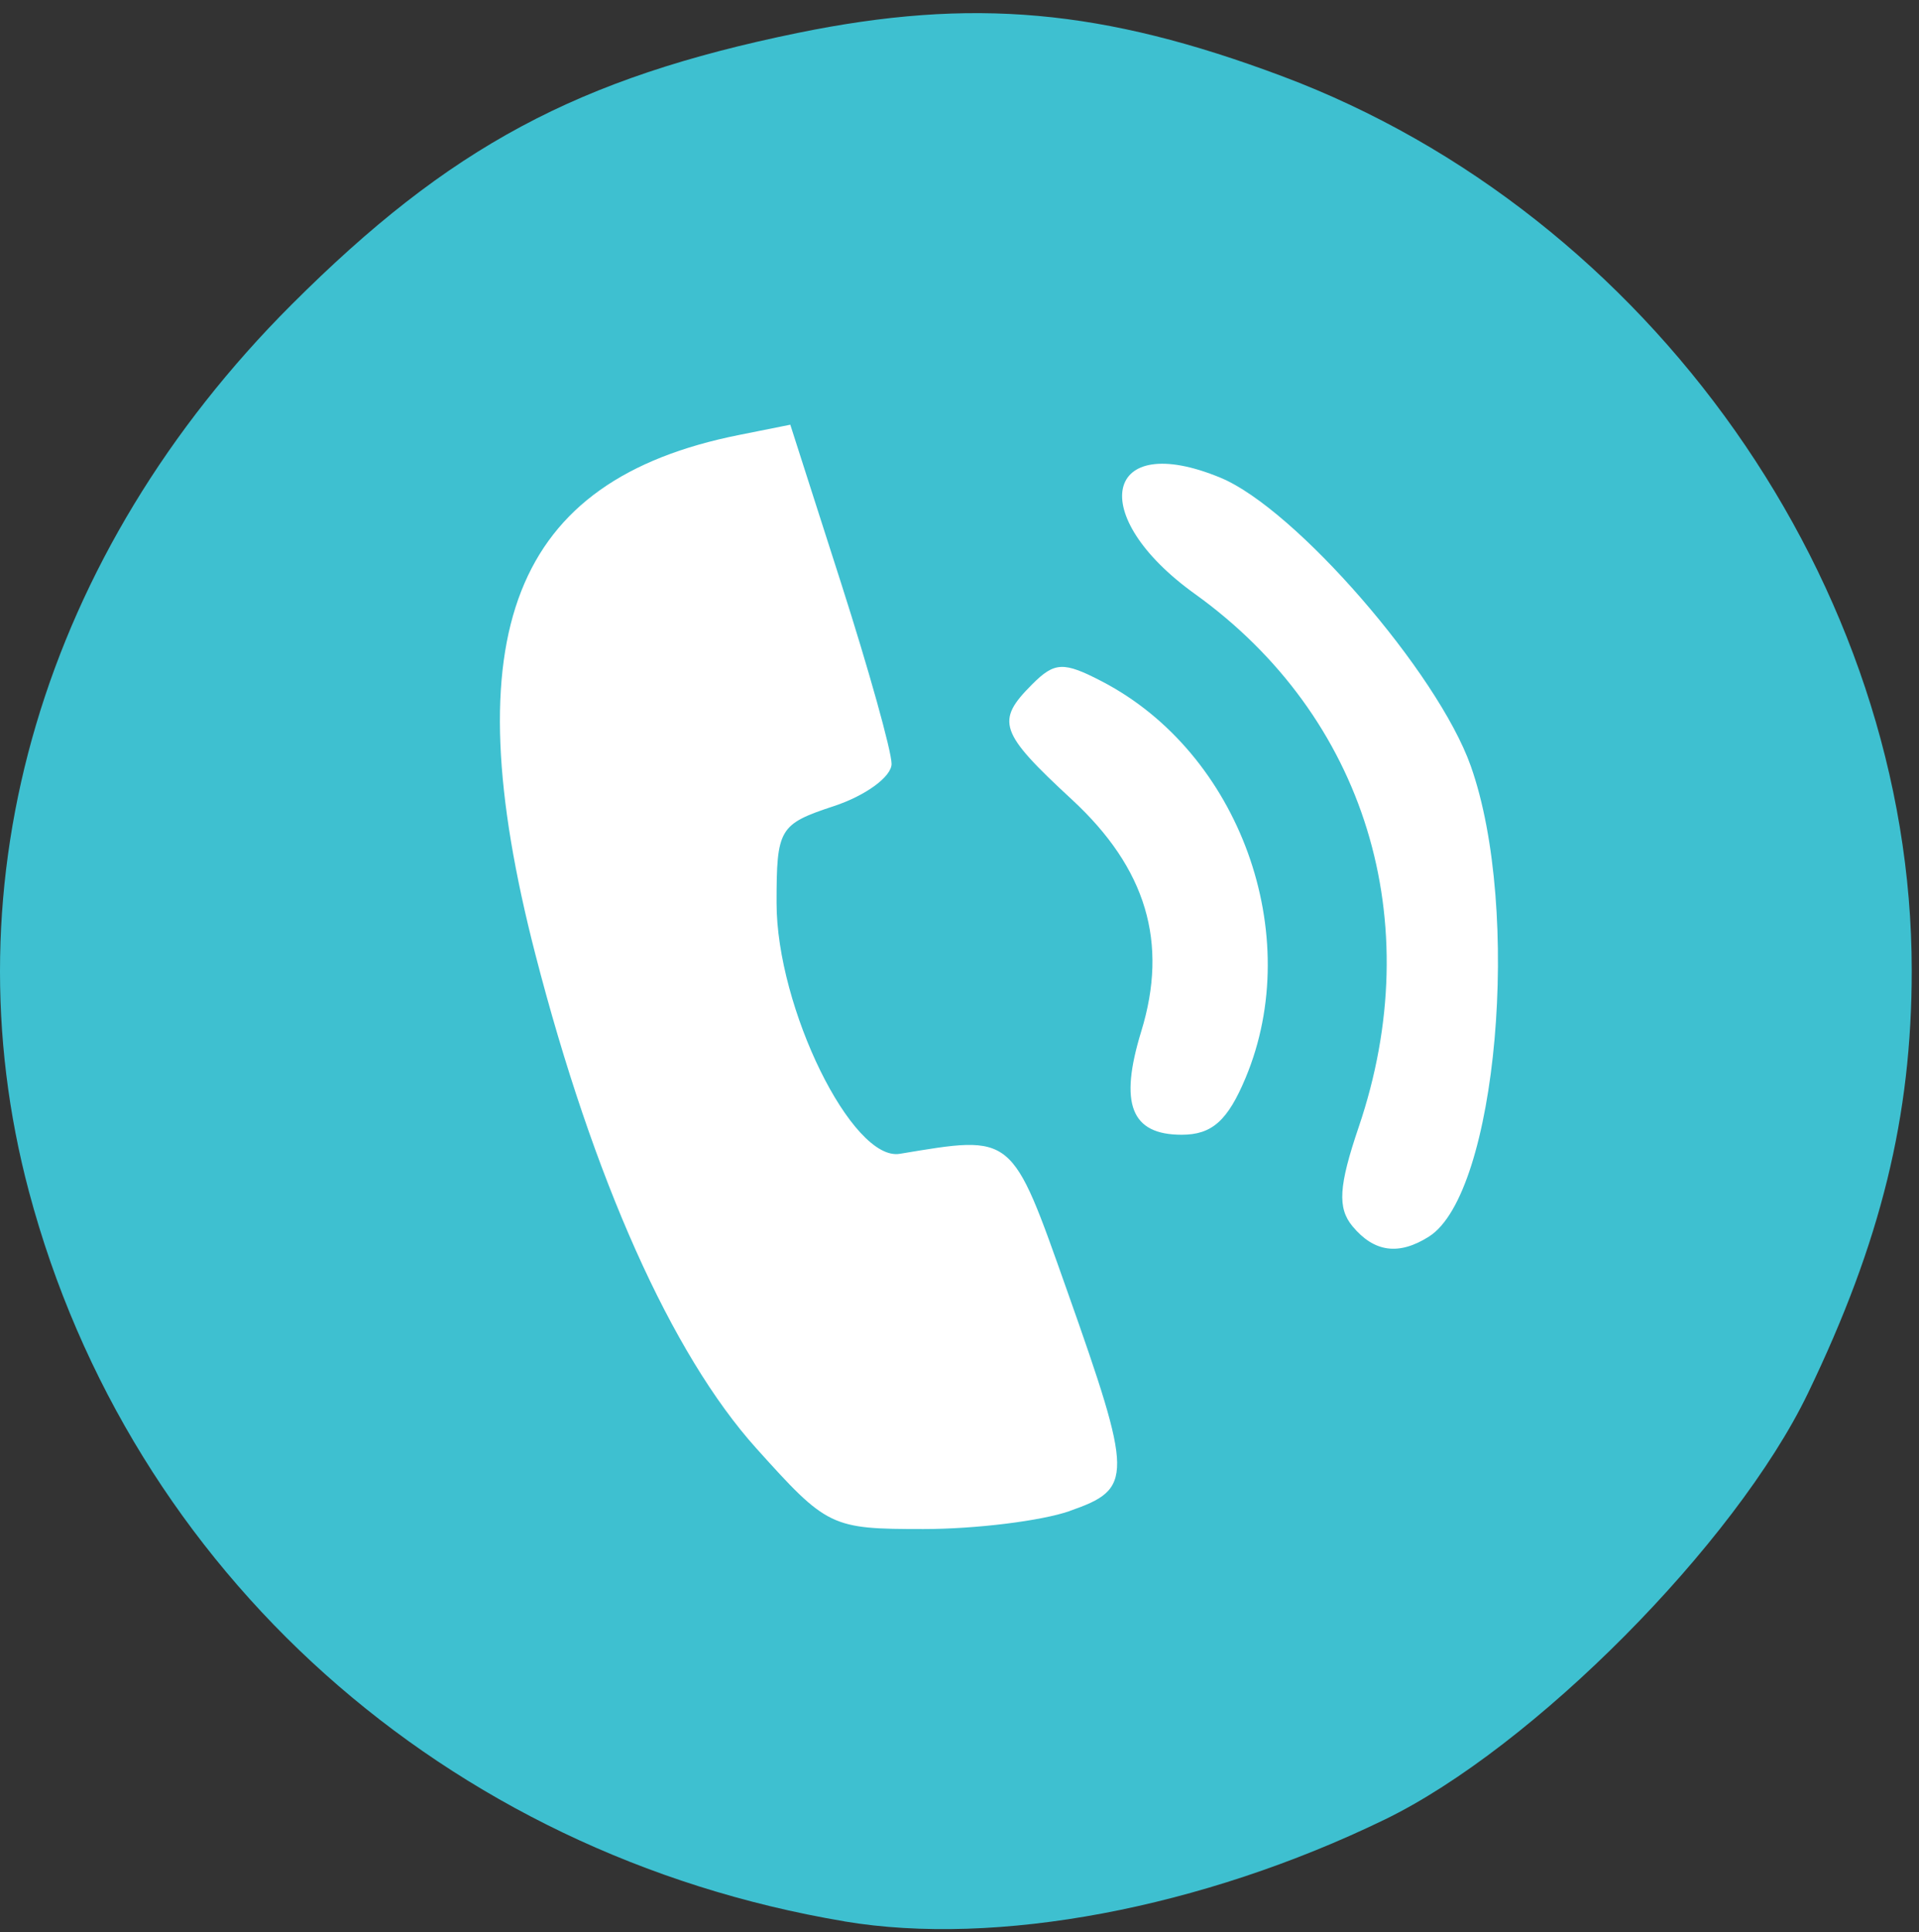<?xml version="1.0" encoding="UTF-8" standalone="no"?>
<svg width="146px" height="147px" viewBox="0 0 146 147" version="1.1" xmlns="http://www.w3.org/2000/svg" xmlns:xlink="http://www.w3.org/1999/xlink">
    <rect x="0" y="0" width="146" height="147" fill="#333333" stroke="none"/>
    <!-- Generator: Sketch 3.7 (28169) - http://www.bohemiancoding.com/sketch -->
    <title>Slice 1</title>
    <desc>Created with Sketch.</desc>
    <defs></defs>
    <g id="Page-1" stroke="none" stroke-width="1" fill="none" fill-rule="evenodd">
        <ellipse id="Oval-1" stroke="#979797" fill="#FFFFFF" cx="71" cy="73.5" rx="64" ry="67.5"></ellipse>
        <g id="call" transform="translate(0, 1)" fill="#3EC0D0">
            <g id="svg3380">
                <path d="M64.232,145.18 C33.886,140.08 9.921,118.63 2.203,89.662 C-4.097,66.011 3.284,41.074 22.18,22.179 C34.192,10.167 43.93,4.94 60.7,1.504 C73.969,-1.214 83.896,-0.326 97.556,4.8 C125.577,15.318 145.447,43.537 145.447,72.83 C145.447,83.944 143.111,93.461 137.55,105.004 C132.031,116.458 116.627,131.971 105.333,137.447 C91.424,144.191 75.812,147.13 64.234,145.185 L64.232,145.18 Z M81.395,113.954 C86.232,112.268 86.222,111.427 81.188,97.201 C76.929,85.166 77.147,85.344 68.457,86.786 C64.834,87.388 59.082,75.677 59.082,67.699 C59.082,62.032 59.275,61.707 63.457,60.327 C65.863,59.532 67.832,58.089 67.832,57.12 C67.832,56.15 66.099,49.945 63.98,43.331 L60.127,31.313 L56.221,32.095 C39.001,35.539 34.434,47.178 40.725,71.585 C45.14,88.712 51.089,102.017 57.54,109.193 C62.939,115.198 63.222,115.335 70.26,115.335 C74.219,115.335 79.229,114.717 81.394,113.962 L81.395,113.954 Z M108.727,93.076 C113.887,89.798 115.792,68.263 111.895,57.272 C109.377,50.169 98.557,37.708 92.858,35.347 C84.003,31.679 82.563,38.195 90.905,44.185 C103.894,53.513 108.685,69.104 103.371,84.754 C101.851,89.233 101.746,90.908 102.899,92.298 C104.548,94.284 106.431,94.536 108.727,93.077 L108.727,93.076 Z M94.77,80.999 C99.317,70.111 94.315,56.295 83.848,50.85 C80.919,49.326 80.241,49.353 78.536,51.058 C75.725,53.869 76.014,54.71 81.558,59.839 C87.214,65.072 88.901,70.714 86.829,77.465 C85.132,82.993 86.047,85.335 89.903,85.335 C92.208,85.335 93.403,84.27 94.77,81 L94.77,80.999 Z" id="path3392"></path>
            </g>
        </g>
    </g>
</svg>